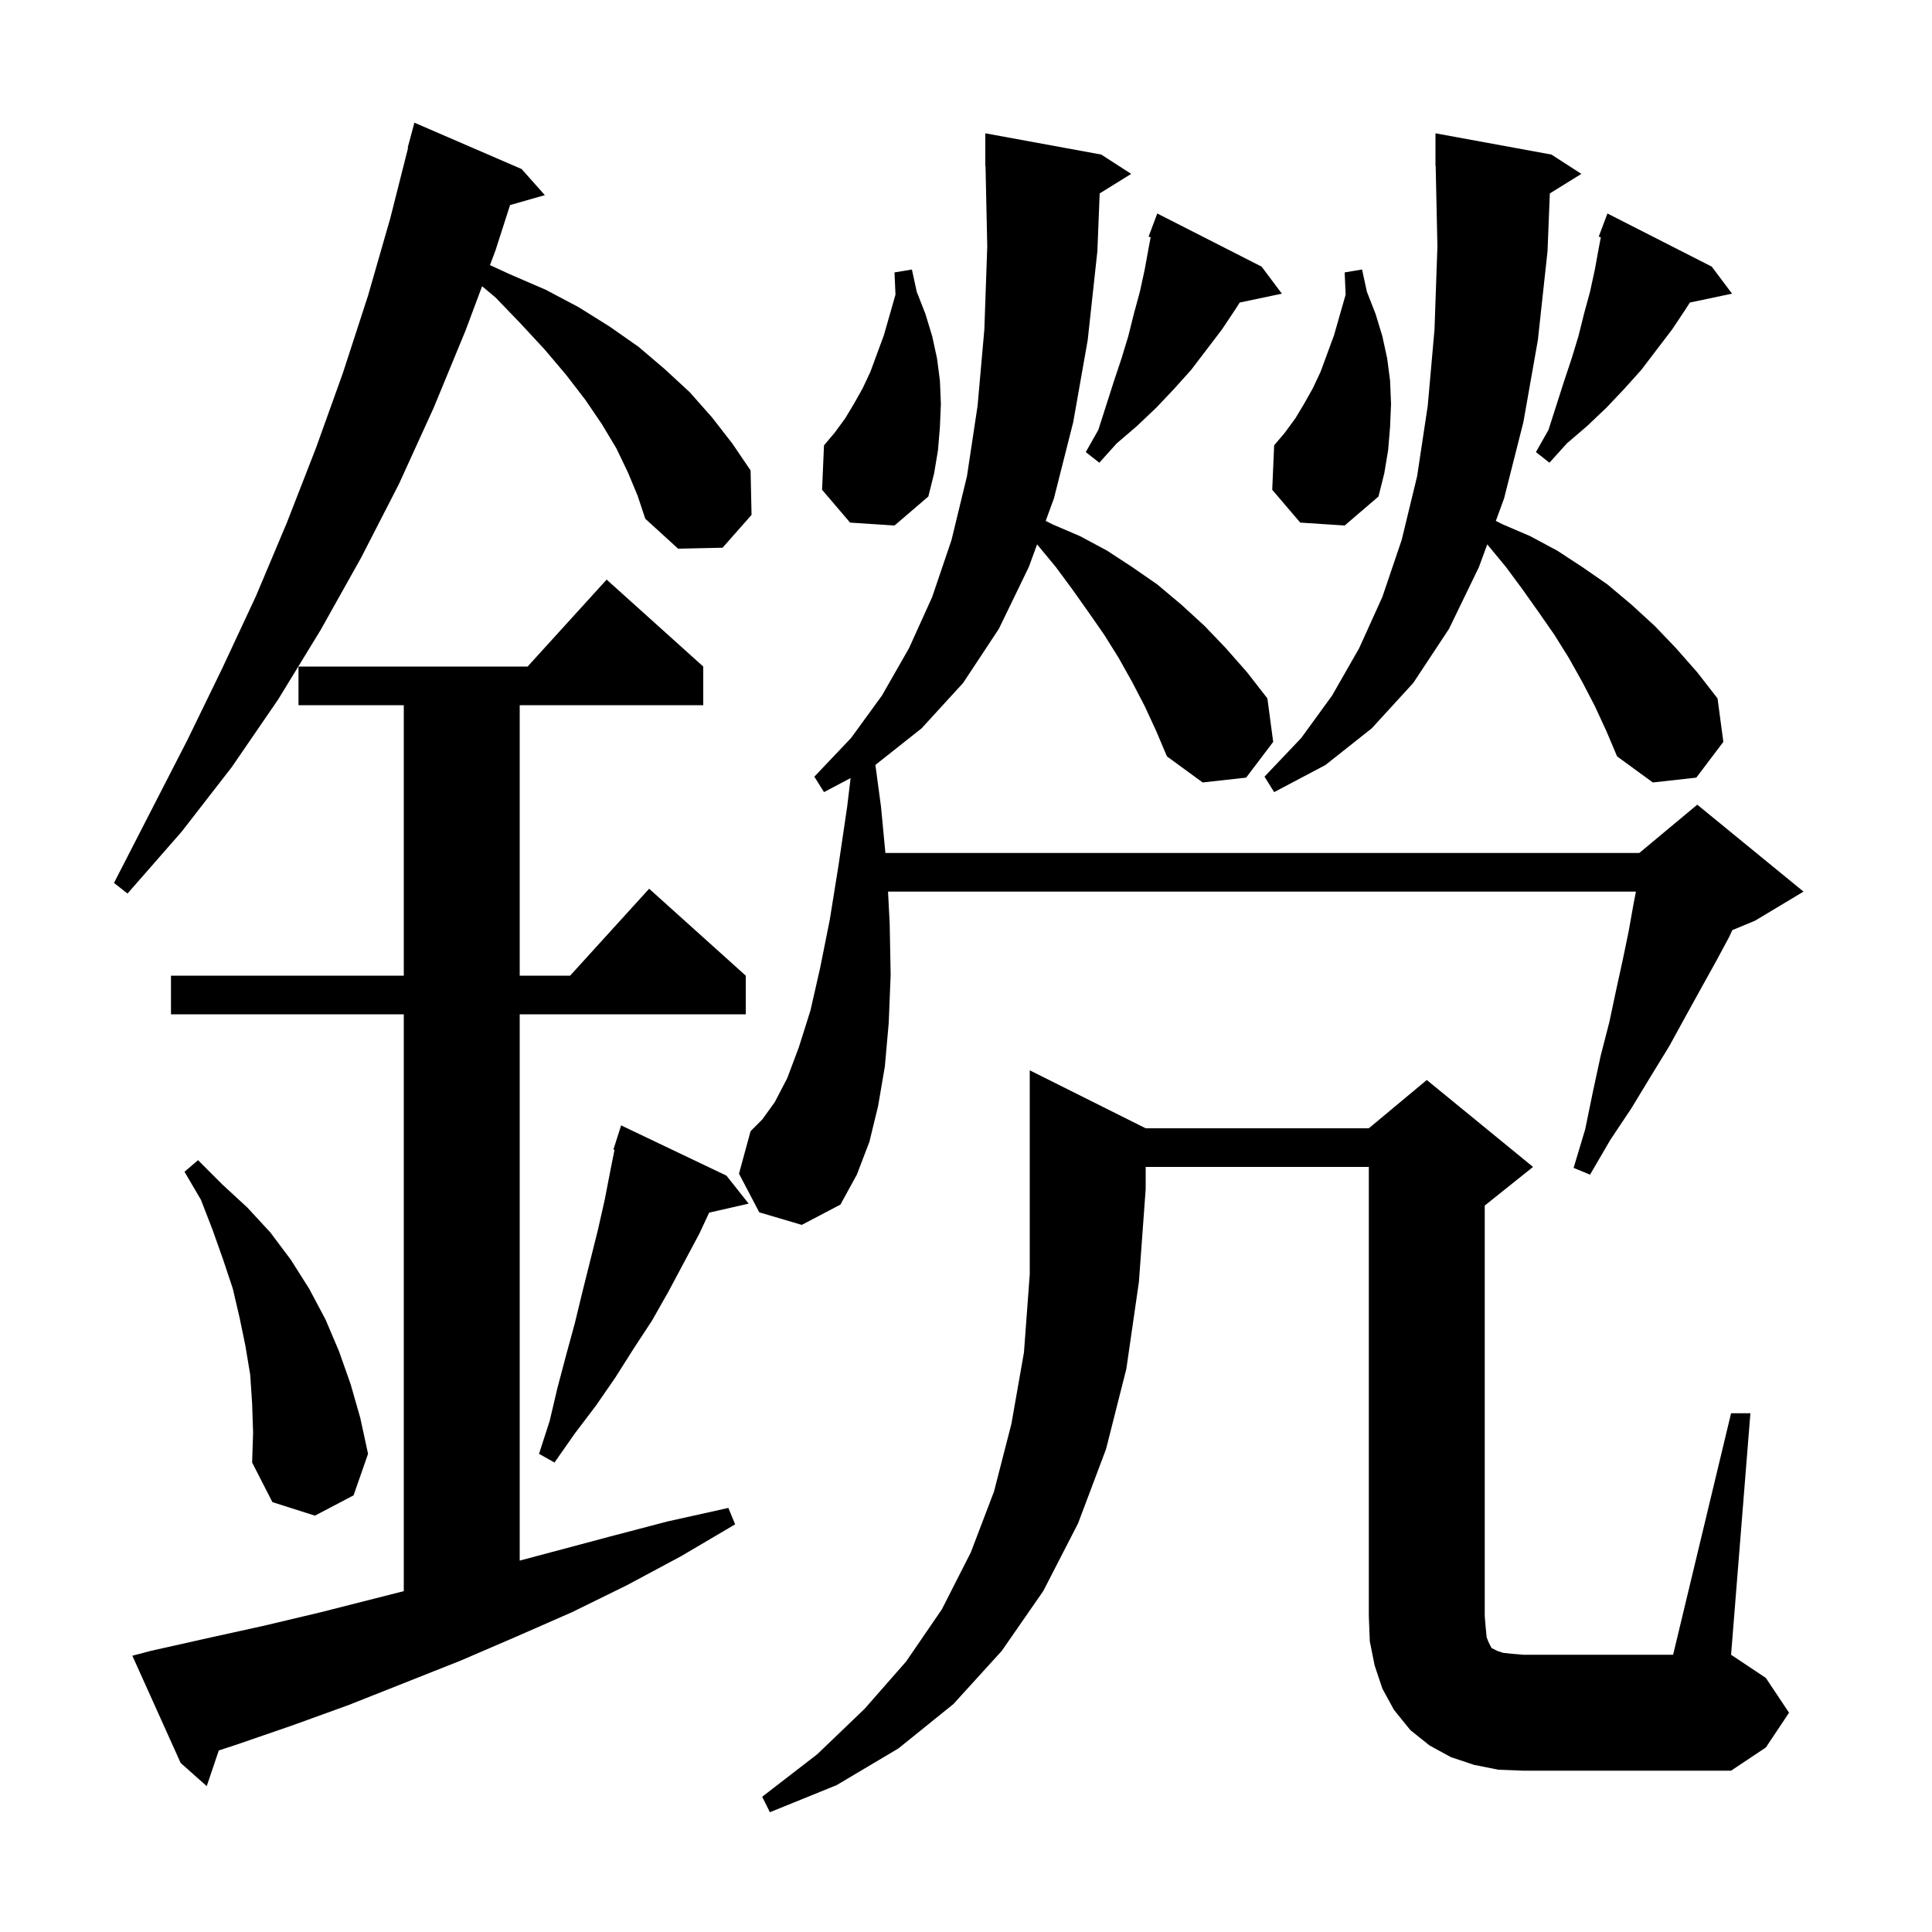 <svg xmlns="http://www.w3.org/2000/svg" xmlns:xlink="http://www.w3.org/1999/xlink" version="1.1" baseProfile="full" viewBox="0 0 200 200" width="200" height="200">
<g fill="black">
<path d="M 118.6 116.8 L 141.7 116.8 L 147.7 111.8 L 158.7 120.8 L 153.7 124.8 L 153.7 167.3 L 153.8 168.5 L 153.9 169.5 L 154.1 170.0 L 154.4 170.6 L 155.0 170.9 L 155.6 171.1 L 156.5 171.2 L 157.7 171.3 L 173.2 171.3 L 179.2 146.3 L 181.2 146.3 L 179.2 171.3 L 182.8 173.7 L 185.2 177.3 L 182.8 180.9 L 179.2 183.3 L 157.7 183.3 L 155.1 183.2 L 152.6 182.7 L 150.2 181.9 L 148.0 180.7 L 146.0 179.1 L 144.3 177.0 L 143.1 174.8 L 142.3 172.4 L 141.8 169.9 L 141.7 167.3 L 141.7 120.8 L 118.6 120.8 L 118.6 123.1 L 117.9 132.7 L 116.6 141.7 L 114.5 150.0 L 111.6 157.7 L 108.0 164.7 L 103.7 170.9 L 98.7 176.4 L 93.0 181.0 L 86.6 184.8 L 79.7 187.6 L 78.9 186.0 L 84.6 181.6 L 89.5 176.9 L 93.8 172.0 L 97.5 166.6 L 100.5 160.7 L 102.9 154.4 L 104.7 147.4 L 106.0 140.0 L 106.6 131.9 L 106.6 110.8 Z M 15.6 170.9 L 21.4 169.6 L 27.3 168.3 L 33.2 166.9 L 41.8 164.714 L 41.8 105.0 L 17.7 105.0 L 17.7 101.0 L 41.8 101.0 L 41.8 73.0 L 30.9 73.0 L 30.9 69.0 L 54.618 69.0 L 62.8 60.0 L 72.8 69.0 L 72.8 73.0 L 53.8 73.0 L 53.8 101.0 L 59.018 101.0 L 67.2 92.0 L 77.2 101.0 L 77.2 105.0 L 53.8 105.0 L 53.8 161.553 L 63.0 159.1 L 69.1 157.5 L 75.4 156.1 L 76.1 157.8 L 70.5 161.1 L 64.9 164.1 L 59.2 166.9 L 53.5 169.4 L 47.7 171.9 L 36.1 176.5 L 30.3 178.6 L 24.5 180.6 L 22.649 181.206 L 21.4 184.9 L 18.7 182.5 L 13.7 171.4 Z M 26.1 145.3 L 25.9 142.3 L 25.4 139.3 L 24.8 136.4 L 24.1 133.4 L 23.1 130.4 L 22.0 127.3 L 20.8 124.2 L 19.1 121.3 L 20.5 120.1 L 23.0 122.6 L 25.6 125.0 L 28.0 127.6 L 30.1 130.4 L 32.0 133.4 L 33.7 136.6 L 35.1 139.9 L 36.3 143.3 L 37.3 146.8 L 38.1 150.5 L 36.6 154.8 L 32.6 156.9 L 28.2 155.5 L 26.1 151.4 L 26.2 148.3 Z M 75.2 121.7 L 77.5 124.6 L 73.412 125.532 L 72.4 127.7 L 69.2 133.7 L 67.5 136.7 L 65.6 139.6 L 63.7 142.6 L 61.7 145.5 L 59.5 148.4 L 57.4 151.4 L 55.8 150.5 L 56.9 147.1 L 57.7 143.7 L 58.6 140.3 L 59.5 137.0 L 60.3 133.7 L 61.9 127.3 L 62.6 124.2 L 63.2 121.1 L 63.615 119.026 L 63.5 119.0 L 64.3 116.5 Z M 118.5 73.1 L 117.2 70.6 L 115.8 68.1 L 114.3 65.7 L 112.7 63.4 L 111.0 61.0 L 109.3 58.7 L 107.4 56.4 L 107.357 56.359 L 106.5 58.7 L 103.4 65.1 L 99.7 70.7 L 95.4 75.4 L 90.62 79.184 L 91.2 83.5 L 91.657 88.3 L 169.7 88.3 L 175.7 83.3 L 186.7 92.3 L 181.7 95.3 L 179.329 96.288 L 179.0 97.0 L 177.6 99.6 L 176.1 102.3 L 174.5 105.2 L 172.8 108.3 L 170.9 111.4 L 168.9 114.7 L 166.7 118.0 L 164.6 121.6 L 162.9 120.9 L 164.1 116.9 L 164.9 113.0 L 165.7 109.3 L 166.6 105.8 L 167.3 102.5 L 168.0 99.3 L 168.6 96.4 L 169.1 93.6 L 169.35 92.3 L 91.929 92.3 L 92.1 95.6 L 92.2 100.9 L 92.0 105.9 L 91.6 110.4 L 90.9 114.5 L 90.0 118.2 L 88.7 121.6 L 87.0 124.7 L 83.0 126.8 L 78.6 125.5 L 76.5 121.5 L 77.7 117.1 L 78.9 115.9 L 80.2 114.1 L 81.5 111.6 L 82.7 108.4 L 83.9 104.6 L 84.9 100.2 L 85.9 95.2 L 86.8 89.6 L 87.7 83.5 L 88.053 80.546 L 85.3 82.0 L 84.3 80.4 L 88.1 76.4 L 91.3 72.0 L 94.1 67.1 L 96.5 61.8 L 98.5 55.9 L 100.1 49.3 L 101.2 42.0 L 101.9 34.1 L 102.2 25.5 L 102.021 17.198 L 102.0 17.2 L 102.0 13.8 L 114.0 16.0 L 117.1 18.0 L 113.839 20.022 L 113.6 26.0 L 112.6 35.2 L 111.1 43.7 L 109.1 51.6 L 108.249 53.924 L 109.0 54.3 L 111.8 55.5 L 114.6 57.0 L 117.2 58.7 L 119.8 60.5 L 122.3 62.6 L 124.7 64.8 L 126.9 67.1 L 129.1 69.6 L 131.2 72.3 L 131.8 76.8 L 129.0 80.5 L 124.5 81.0 L 120.8 78.3 L 119.7 75.7 Z M 65.0 48.9 L 63.8 46.4 L 62.3 43.9 L 60.6 41.4 L 58.6 38.8 L 56.4 36.2 L 53.9 33.5 L 51.3 30.8 L 49.906 29.631 L 48.2 34.2 L 44.9 42.2 L 41.3 50.1 L 37.4 57.7 L 33.2 65.2 L 28.8 72.4 L 24.0 79.4 L 18.8 86.1 L 13.2 92.5 L 11.8 91.4 L 19.4 76.6 L 23.0 69.2 L 26.5 61.7 L 29.7 54.1 L 32.7 46.4 L 35.5 38.6 L 38.1 30.6 L 40.4 22.6 L 42.245 15.308 L 42.2 15.3 L 42.9 12.7 L 54.0 17.5 L 56.4 20.2 L 52.802 21.228 L 51.3 25.9 L 50.723 27.446 L 52.8 28.4 L 56.5 30.0 L 59.9 31.8 L 63.1 33.8 L 66.1 35.9 L 68.8 38.2 L 71.4 40.6 L 73.7 43.2 L 75.8 45.9 L 77.7 48.7 L 77.8 53.3 L 74.8 56.7 L 70.2 56.8 L 66.8 53.7 L 66.0 51.3 Z M 165.1 73.1 L 163.8 70.6 L 162.4 68.1 L 160.9 65.7 L 159.3 63.4 L 157.6 61.0 L 155.9 58.7 L 154.0 56.4 L 153.957 56.359 L 153.1 58.7 L 150.0 65.1 L 146.3 70.7 L 142.0 75.4 L 137.2 79.2 L 131.9 82.0 L 130.9 80.4 L 134.7 76.4 L 137.9 72.0 L 140.7 67.1 L 143.1 61.8 L 145.1 55.9 L 146.7 49.3 L 147.8 42.0 L 148.5 34.1 L 148.8 25.5 L 148.621 17.198 L 148.6 17.2 L 148.6 13.8 L 160.6 16.0 L 163.7 18.0 L 160.439 20.022 L 160.2 26.0 L 159.2 35.2 L 157.7 43.7 L 155.7 51.6 L 154.849 53.924 L 155.6 54.3 L 158.4 55.5 L 161.2 57.0 L 163.8 58.7 L 166.4 60.5 L 168.9 62.6 L 171.3 64.8 L 173.5 67.1 L 175.7 69.6 L 177.8 72.3 L 178.4 76.8 L 175.6 80.5 L 171.1 81.0 L 167.4 78.3 L 166.3 75.7 Z M 134.6 54.1 L 131.7 50.7 L 131.9 46.1 L 133.0 44.8 L 134.1 43.3 L 135.0 41.8 L 135.9 40.2 L 136.7 38.5 L 138.1 34.7 L 139.3 30.5 L 139.2 28.2 L 141.0 27.9 L 141.5 30.2 L 142.4 32.5 L 143.1 34.8 L 143.6 37.1 L 143.9 39.4 L 144.0 41.8 L 143.9 44.2 L 143.7 46.6 L 143.3 49.0 L 142.7 51.4 L 139.2 54.4 Z M 88.0 54.1 L 85.1 50.7 L 85.3 46.1 L 86.4 44.8 L 87.5 43.3 L 88.4 41.8 L 89.3 40.2 L 90.1 38.5 L 91.5 34.7 L 92.7 30.5 L 92.6 28.2 L 94.4 27.9 L 94.9 30.2 L 95.8 32.5 L 96.5 34.8 L 97.0 37.1 L 97.3 39.4 L 97.4 41.8 L 97.3 44.2 L 97.1 46.6 L 96.7 49.0 L 96.1 51.4 L 92.6 54.4 Z M 177.2 27.6 L 179.3 30.4 L 174.933 31.319 L 174.5 32.0 L 173.1 34.1 L 169.9 38.3 L 168.1 40.3 L 166.3 42.2 L 164.3 44.1 L 162.2 45.9 L 160.4 47.9 L 159.0 46.8 L 160.3 44.5 L 161.9 39.5 L 162.7 37.1 L 163.4 34.8 L 164.0 32.4 L 164.6 30.2 L 165.1 27.9 L 165.5 25.7 L 165.718 24.558 L 165.5 24.5 L 166.4 22.1 Z M 130.6 27.6 L 132.7 30.4 L 128.333 31.319 L 127.9 32.0 L 126.5 34.1 L 123.3 38.3 L 121.5 40.3 L 119.7 42.2 L 117.7 44.1 L 115.6 45.9 L 113.8 47.9 L 112.4 46.8 L 113.7 44.5 L 115.3 39.5 L 116.1 37.1 L 116.8 34.8 L 117.4 32.4 L 118.0 30.2 L 118.5 27.9 L 118.9 25.7 L 119.118 24.558 L 118.9 24.5 L 119.8 22.1 Z " />
</g>
</svg>
